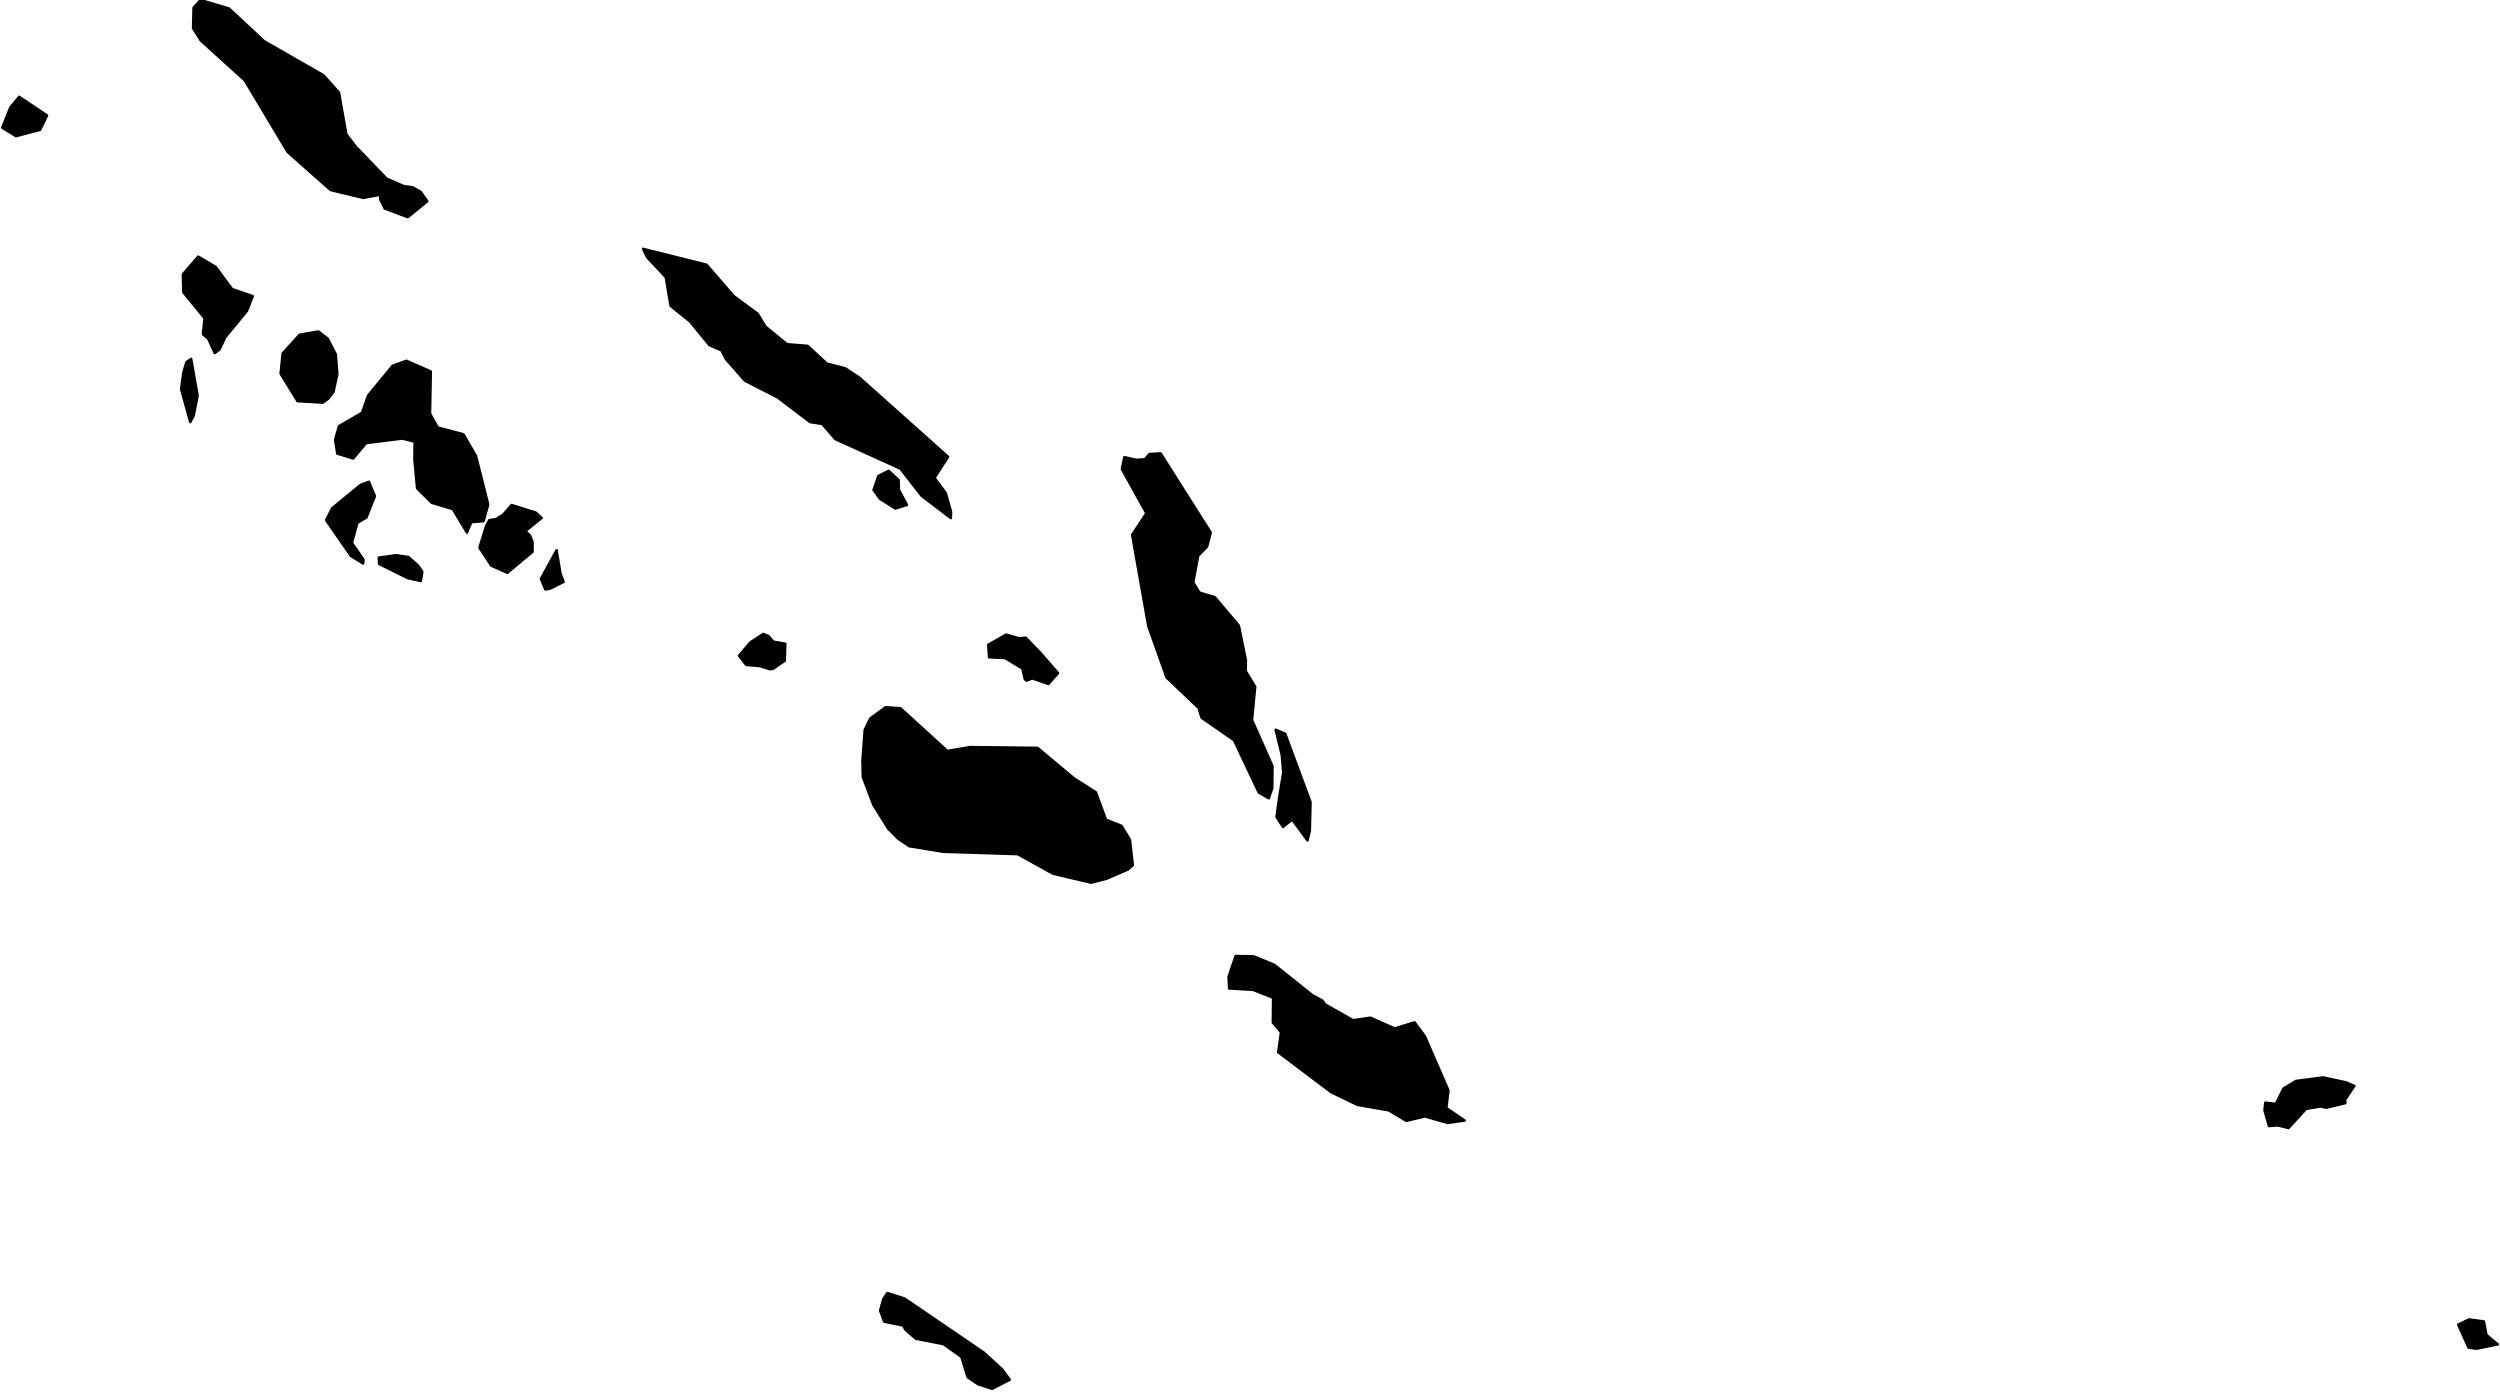 <?xml version="1.0" encoding="utf-8"?><!DOCTYPE svg  PUBLIC '-//W3C//DTD SVG 1.1//EN'  'http://www.w3.org/Graphics/SVG/1.1/DTD/svg11.dtd'><svg enable_background="new 0 0 1000 557" height="557px" pretty_print="False" style="stroke-linejoin: round; stroke:#000; fill: none;" version="1.1" viewBox="0 0 1000 557" width="1000px" xmlns="http://www.w3.org/2000/svg" xmlns:xlink="http://www.w3.org/1999/xlink"><defs><style type="text/css"><![CDATA[path { fill-rule: evenodd; }]]></style></defs><g class="" fill="#000" id="country"><path d="M999.102,537.754L994.598,533.984L993.549,528.573L987.636,527.773L983.278,529.85L987.405,539.052L990.598,539.478L999.102,537.754Z M396.87,555.525L403.9,551.869L400.833,547.714L393.525,541.026L361.845,519.433L354.926,517.211L353.317,519.63L352.028,524.231L353.678,528.656L361.266,530.224L362.228,531.969L366.359,535.5L377.332,537.629L384.541,542.729L387.068,550.913L391.206,553.686L396.87,555.525Z M938.147,441.257L938.014,439.918L941.756,434.371L938.536,432.969L929.277,430.975L918.378,432.377L913.369,435.431L910.326,441.559L906.138,441.07L905.789,444.124L907.599,450.428L911.114,450.148L915.406,451.218L922.419,443.563L928.135,442.576L930.439,443.096L938.147,441.257Z M530.243,401.853L528.829,400.149L524.957,398.083L509.786,385.972L501.475,382.524L494.241,382.4L491.433,390.698L491.645,395.382L501.297,395.964L509.238,399.1L509.143,409.009L512.408,412.914L511.278,420.901L532.51,436.906L542.987,441.953L555.491,444.134L562.512,448.341L569.996,446.575L579.005,449.161L585.863,448.216L578.536,443.21L579.371,436.168L569.941,414.482L565.826,408.926L557.806,411.377L548.2,407.077L541.226,408.105L530.243,401.853Z M524.201,320.853L514.079,293.496L510.263,291.896L512.708,301.971L513.306,308.951L511.799,318.163L510.604,326.804L513.209,330.772L516.865,327.812L523,336.173L523.929,332.236L524.201,320.853Z M360.203,283.307L354.255,282.881L348.08,287.41L345.887,291.938L344.977,304.37L345.147,310.903L349.381,322.037L355.321,331.53L359.288,335.508L363.715,338.489L377.362,340.712L407.066,341.657L421.176,349.467L436.428,353.071L442.585,351.503L451.31,347.722L453.119,346.071L451.991,335.923L448.62,330.357L442.392,327.864L438.36,316.938L429.607,311.339L415.003,299.146L387.974,298.834L378.939,300.392L360.203,283.307Z M402.45,253.831L395.291,257.923L395.613,262.898L402.11,263.251L408.956,267.437L409.911,271.664L410.579,272.246L412.922,271.363L419.373,273.586L423.212,269.234L415.859,260.811L410.305,255.088L407.675,255.327L402.45,253.831Z M309.331,267.447L313.917,264.28L314.112,257.497L309.301,256.656L307.44,254.454L305.293,253.571L300.052,257.009L295.63,262.285L298.494,265.973L303.785,266.409L308.043,267.707L309.331,267.447Z M168.917,228.665L167.103,226.079L163.319,222.797L158.435,222.091L151.521,223.036L151.673,225.612L163.08,231.241L168.328,232.404L168.917,228.665Z M220.221,235.375L225.415,232.757L224.167,229.299L222.631,220.076L216.361,231.542L218.123,235.78L220.221,235.375Z M213.013,220.72L213.004,216.711L211.959,214.176L210.136,212.473L216.644,207.155L214.347,205.047L204.627,202.004L201.305,205.836L198.441,207.612L195.676,208.111L194.434,210.406L191.776,219.079L196.51,226.276L202.951,229.112L213.013,220.72Z M145.398,223.836L140.754,217.157L142.938,209.16L146.563,206.989L149.967,198.483L147.585,192.718L144.248,193.944L132.915,203.25L130.431,208.048L140.385,222.402L145.25,225.393L145.398,223.836Z M362.787,201.972L359.518,195.855L359.457,192.033L355.424,188.315L351.341,190.413L349.413,195.959L351.942,199.511L358.182,203.416L362.787,201.972Z M464.237,181.345L459.785,181.615L457.95,183.724L454.536,183.942L449.75,182.862L448.735,187.598L458.547,205.306L452.854,213.958L459.326,250.466L466.625,270.989L479.43,283.182L480.604,287.067L493.599,296.093L503.498,317.01L507.494,319.316L508.896,315.328L508.999,306.458L500.804,288.012L502.081,274.728L498.285,268.413L498.36,264.145L495.534,250.248L485.941,238.896L479.783,237.026L477.282,232.934L479.294,222.288L482.819,218.663L484.315,213.044L464.237,181.345Z M185.372,173.711L175.123,171.011L171.998,165.485L172.322,148.587L162.584,144.308L157.038,146.323L147.241,158.205L144.809,165.101L135.586,170.46L134.044,175.903L134.904,181.439L141.272,183.402L146.445,177.232L160.929,175.425L165.85,176.661L165.769,183.88L166.844,195.325L172.651,201.1L181.132,203.645L186.766,213.044L188.526,208.859L193.408,208.485L195.284,201.806L190.417,182.415L185.372,173.711Z M77.497,166.202L79.044,158.184L76.455,143.57L74.553,144.869L73.32,149.106L72.461,155.712L76.106,168.83L77.497,166.202Z M131.321,159.451L133.421,156.657L134.925,149.646L134.306,141.701L131.1,135.469L127.33,132.582L119.846,133.901L113.062,141.358L112.249,149.48L118.991,160.448L129.121,161.061L131.321,159.451Z M87.817,139.769L90.149,134.867L98.806,124.335L101.099,118.477L92.795,115.59L86.271,106.751L79.259,102.648L73.157,109.69L73.313,116.878L81.817,127.295L81.173,133.693L83.287,135.49L85.89,141.233L87.817,139.769Z M380.428,204.777L378.325,197.247L373.809,191.14L379.234,182.727L343.729,151.038L338.106,147.33L330.712,145.419L323.058,138.336L314.813,137.692L306.206,130.66L303.11,125.529L293.485,118.425L282.588,105.868L257.207,99.532L258.904,102.981L266.312,110.874L268.229,122.33L276.017,128.604L283.744,138.055L288.589,140.153L290.393,143.674L297.964,152.284L311.026,158.942L324.038,168.83L328.876,169.588L334.135,175.654L360.178,187.484L368.652,198.348L380.346,207.238L380.428,204.777Z M16.036,51.932L18.836,46.199L7.673,38.72L4.141,42.948L0.898,51.059L6.407,54.476L16.036,51.932Z M80.192,0L77.427,3.126L77.232,11.311L80.351,16.244L97.889,32.125L115.042,60.791L132.229,76.018L145.255,79.144L152.031,77.918L152.114,79.819L153.862,83.402L163.122,86.871L170.924,80.484L168.256,76.734L165.115,74.958L161.419,74.418L154.602,71.427L142.311,58.652L138.518,53.697L135.604,37.048L129.402,30.11L105.685,16.504L91.62,3.417L80.192,0Z "/></g></svg>